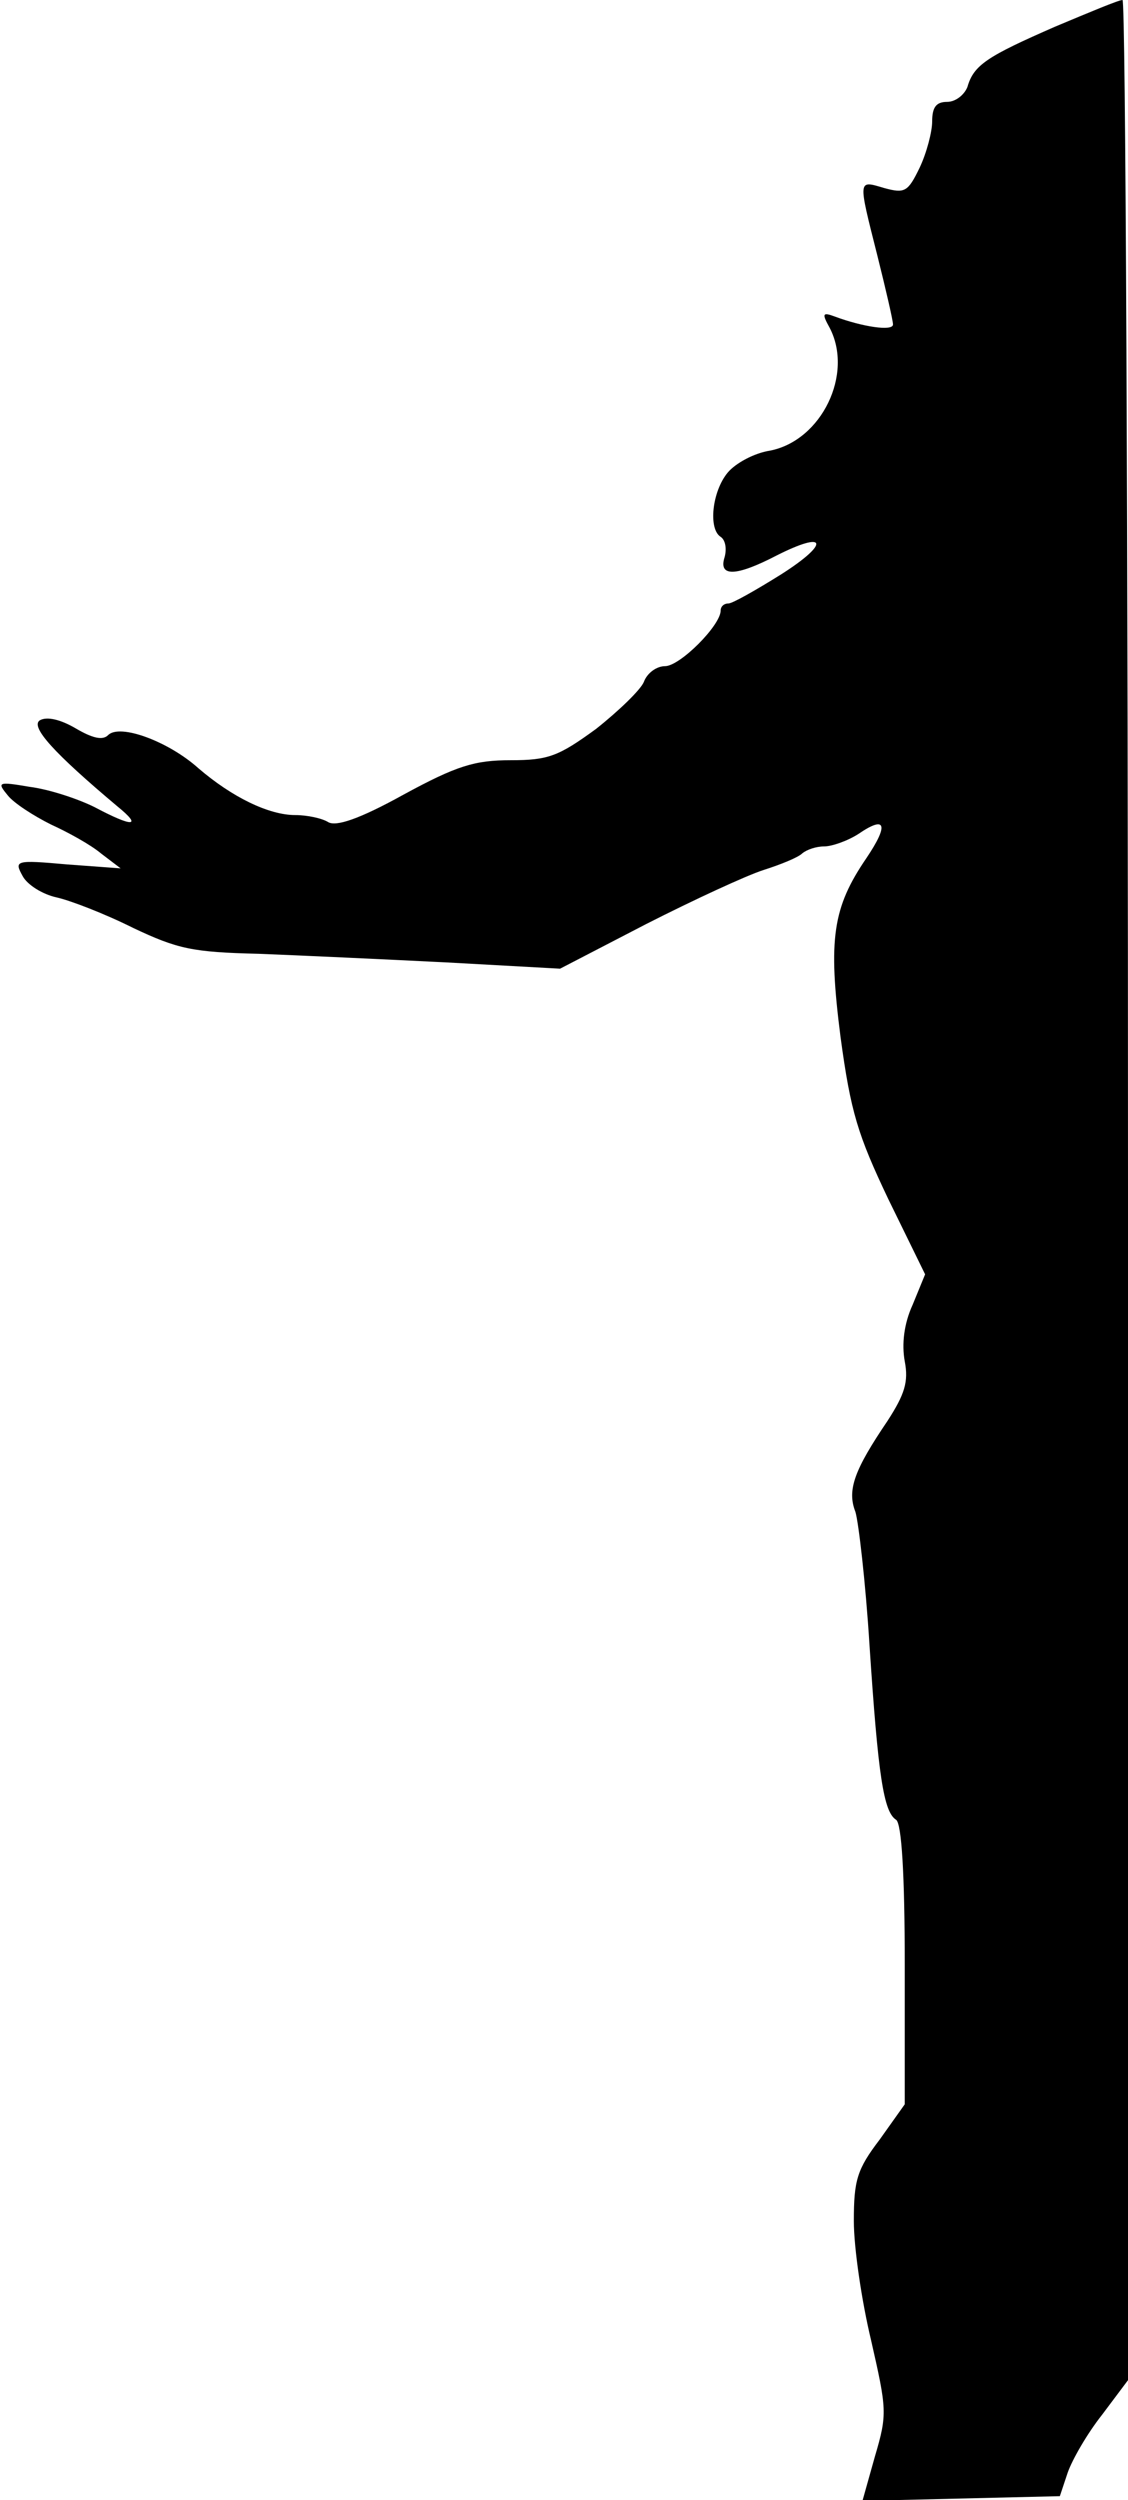 <?xml version="1.0" standalone="no"?>
<!DOCTYPE svg PUBLIC "-//W3C//DTD SVG 20010904//EN"
 "http://www.w3.org/TR/2001/REC-SVG-20010904/DTD/svg10.dtd">
<svg version="1.0" xmlns="http://www.w3.org/2000/svg"
 width="144pt" height="319pt" viewBox="0 0 144 319"
 preserveAspectRatio="xMidYMid meet">
<g transform="translate(0,319) scale(0.1,-0.1)"
fill="#000000" stroke="none">
<path fill="#000000" stroke="none" d="M1347 3156 c-87 -38 -104 -49 -112 -77
-4 -10 -15 -19 -26 -19 -14 0 -19 -7 -19 -25 0 -13 -7 -40 -16 -59 -15 -31
-19 -33 -45 -26 -34 10 -34 13 -9 -86 11 -44 20 -83 20 -88 0 -9 -39 -3 -74
10 -16 6 -17 4 -7 -14 31 -59 -10 -144 -76 -157 -20 -3 -44 -16 -54 -28 -20
-24 -25 -72 -9 -82 6 -4 8 -15 5 -26 -8 -25 14 -25 66 2 65 33 69 16 6 -24
-32 -20 -62 -37 -67 -37 -6 0 -10 -4 -10 -9 0 -19 -52 -71 -71 -71 -11 0 -23
-9 -27 -20 -4 -10 -32 -37 -61 -60 -48 -35 -61 -40 -109 -40 -46 0 -69 -7
-137 -44 -56 -31 -86 -41 -96 -35 -8 5 -27 9 -42 9 -34 0 -81 23 -124 60 -38
34 -100 57 -115 42 -7 -7 -20 -4 -42 9 -19 11 -36 15 -45 10 -13 -8 18 -42 99
-110 32 -26 20 -27 -29 -1 -22 11 -59 23 -83 26 -41 7 -42 6 -28 -11 8 -10 33
-26 55 -37 22 -10 51 -26 64 -37 l25 -19 -68 5 c-67 6 -68 5 -57 -15 6 -11 25
-23 43 -27 18 -4 62 -21 98 -39 57 -27 76 -31 160 -33 52 -2 160 -7 240 -11
l145 -8 110 57 c61 31 128 62 150 69 22 7 44 16 49 21 6 5 18 9 28 9 10 0 30
7 44 16 35 24 39 12 10 -31 -43 -63 -49 -103 -33 -228 13 -96 22 -125 61 -207
l47 -96 -16 -39 c-11 -24 -14 -50 -10 -72 5 -26 0 -42 -22 -76 -42 -62 -52
-88 -41 -116 4 -13 13 -90 18 -170 11 -167 18 -213 34 -223 7 -5 11 -69 11
-185 l0 -178 -32 -45 c-29 -38 -33 -52 -33 -104 0 -34 10 -102 22 -152 20 -88
21 -94 5 -148 l-16 -57 126 3 126 3 10 30 c6 17 25 50 44 74 l33 44 0 1518 c0
836 -3 1519 -7 1519 -5 0 -43 -16 -86 -34z"/>
</g>
</svg>
